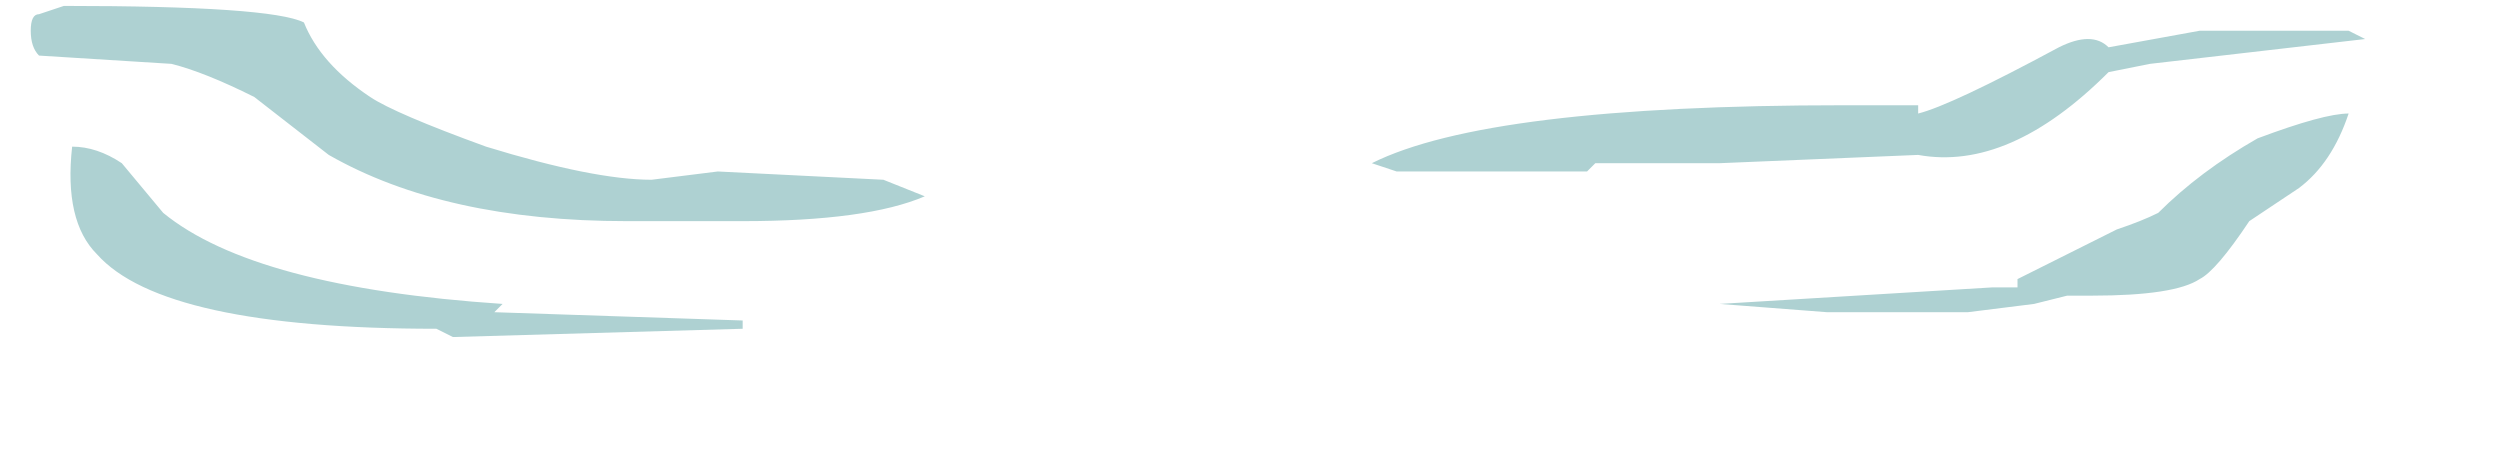 <?xml version="1.0" encoding="UTF-8" standalone="no"?>
<svg xmlns:ffdec="https://www.free-decompiler.com/flash" xmlns:xlink="http://www.w3.org/1999/xlink" ffdec:objectType="frame" height="19.75px" width="105.7px" xmlns="http://www.w3.org/2000/svg">
  <g transform="matrix(1.0, 0.0, 0.0, 1.0, 48.6, 8.65)">
    <use ffdec:characterId="507" ffdec:characterName="a_EB_Ripple3Frame2" height="14.0" transform="matrix(1.0, 0.0, 0.0, 1.0, -47.3, -8.4)" width="98.7" xlink:href="#sprite0"/>
  </g>
  <defs>
    <g id="sprite0" transform="matrix(1.0, 0.0, 0.0, 1.0, 49.35, 7.0)">
      <use ffdec:characterId="506" height="2.0" transform="matrix(7.0, 0.0, 0.0, 7.0, -49.35, -7.0)" width="14.1" xlink:href="#shape0"/>
    </g>
    <g id="shape0" transform="matrix(1.0, 0.0, 0.0, 1.0, 7.05, 1.0)">
      <path d="M2.35 0.0 L1.2 0.0 1.05 -0.05 Q1.75 -0.4 3.9 -0.4 L4.35 -0.4 4.35 -0.35 Q4.55 -0.4 5.2 -0.75 5.4 -0.85 5.5 -0.75 L6.05 -0.85 6.95 -0.85 7.05 -0.8 5.75 -0.65 5.5 -0.6 Q4.9 0.0 4.35 -0.1 L3.15 -0.05 2.4 -0.05 2.35 0.0 M6.95 -0.35 Q6.85 -0.05 6.65 0.1 L6.35 0.3 Q6.15 0.6 6.05 0.65 5.9 0.75 5.4 0.75 L5.25 0.75 5.05 0.8 4.65 0.85 3.8 0.85 3.15 0.8 4.8 0.7 4.95 0.7 4.95 0.65 5.55 0.35 Q5.7 0.3 5.8 0.25 6.05 0.0 6.4 -0.2 6.8 -0.35 6.95 -0.35 M-6.5 -0.05 L-6.25 0.25 Q-5.7 0.7 -4.2 0.8 L-4.25 0.85 -2.75 0.9 -2.75 0.95 -4.5 1.0 -4.6 0.95 Q-6.25 0.95 -6.65 0.5 -6.85 0.3 -6.8 -0.15 -6.65 -0.15 -6.5 -0.05 M-7.0 -0.95 L-6.85 -1.0 Q-5.6 -1.0 -5.4 -0.9 -5.3 -0.65 -5.0 -0.45 -4.85 -0.35 -4.3 -0.15 -3.65 0.05 -3.3 0.05 L-2.9 0.0 -1.9 0.05 -1.65 0.15 Q-2.0 0.3 -2.75 0.3 L-3.45 0.3 Q-4.55 0.3 -5.25 -0.1 L-5.7 -0.45 Q-6.0 -0.6 -6.2 -0.65 L-7.0 -0.7 Q-7.05 -0.75 -7.05 -0.85 -7.05 -0.95 -7.0 -0.95" fill="#aed1d2" fill-rule="evenodd" stroke="none"/>
    </g>
  </defs>
</svg>
